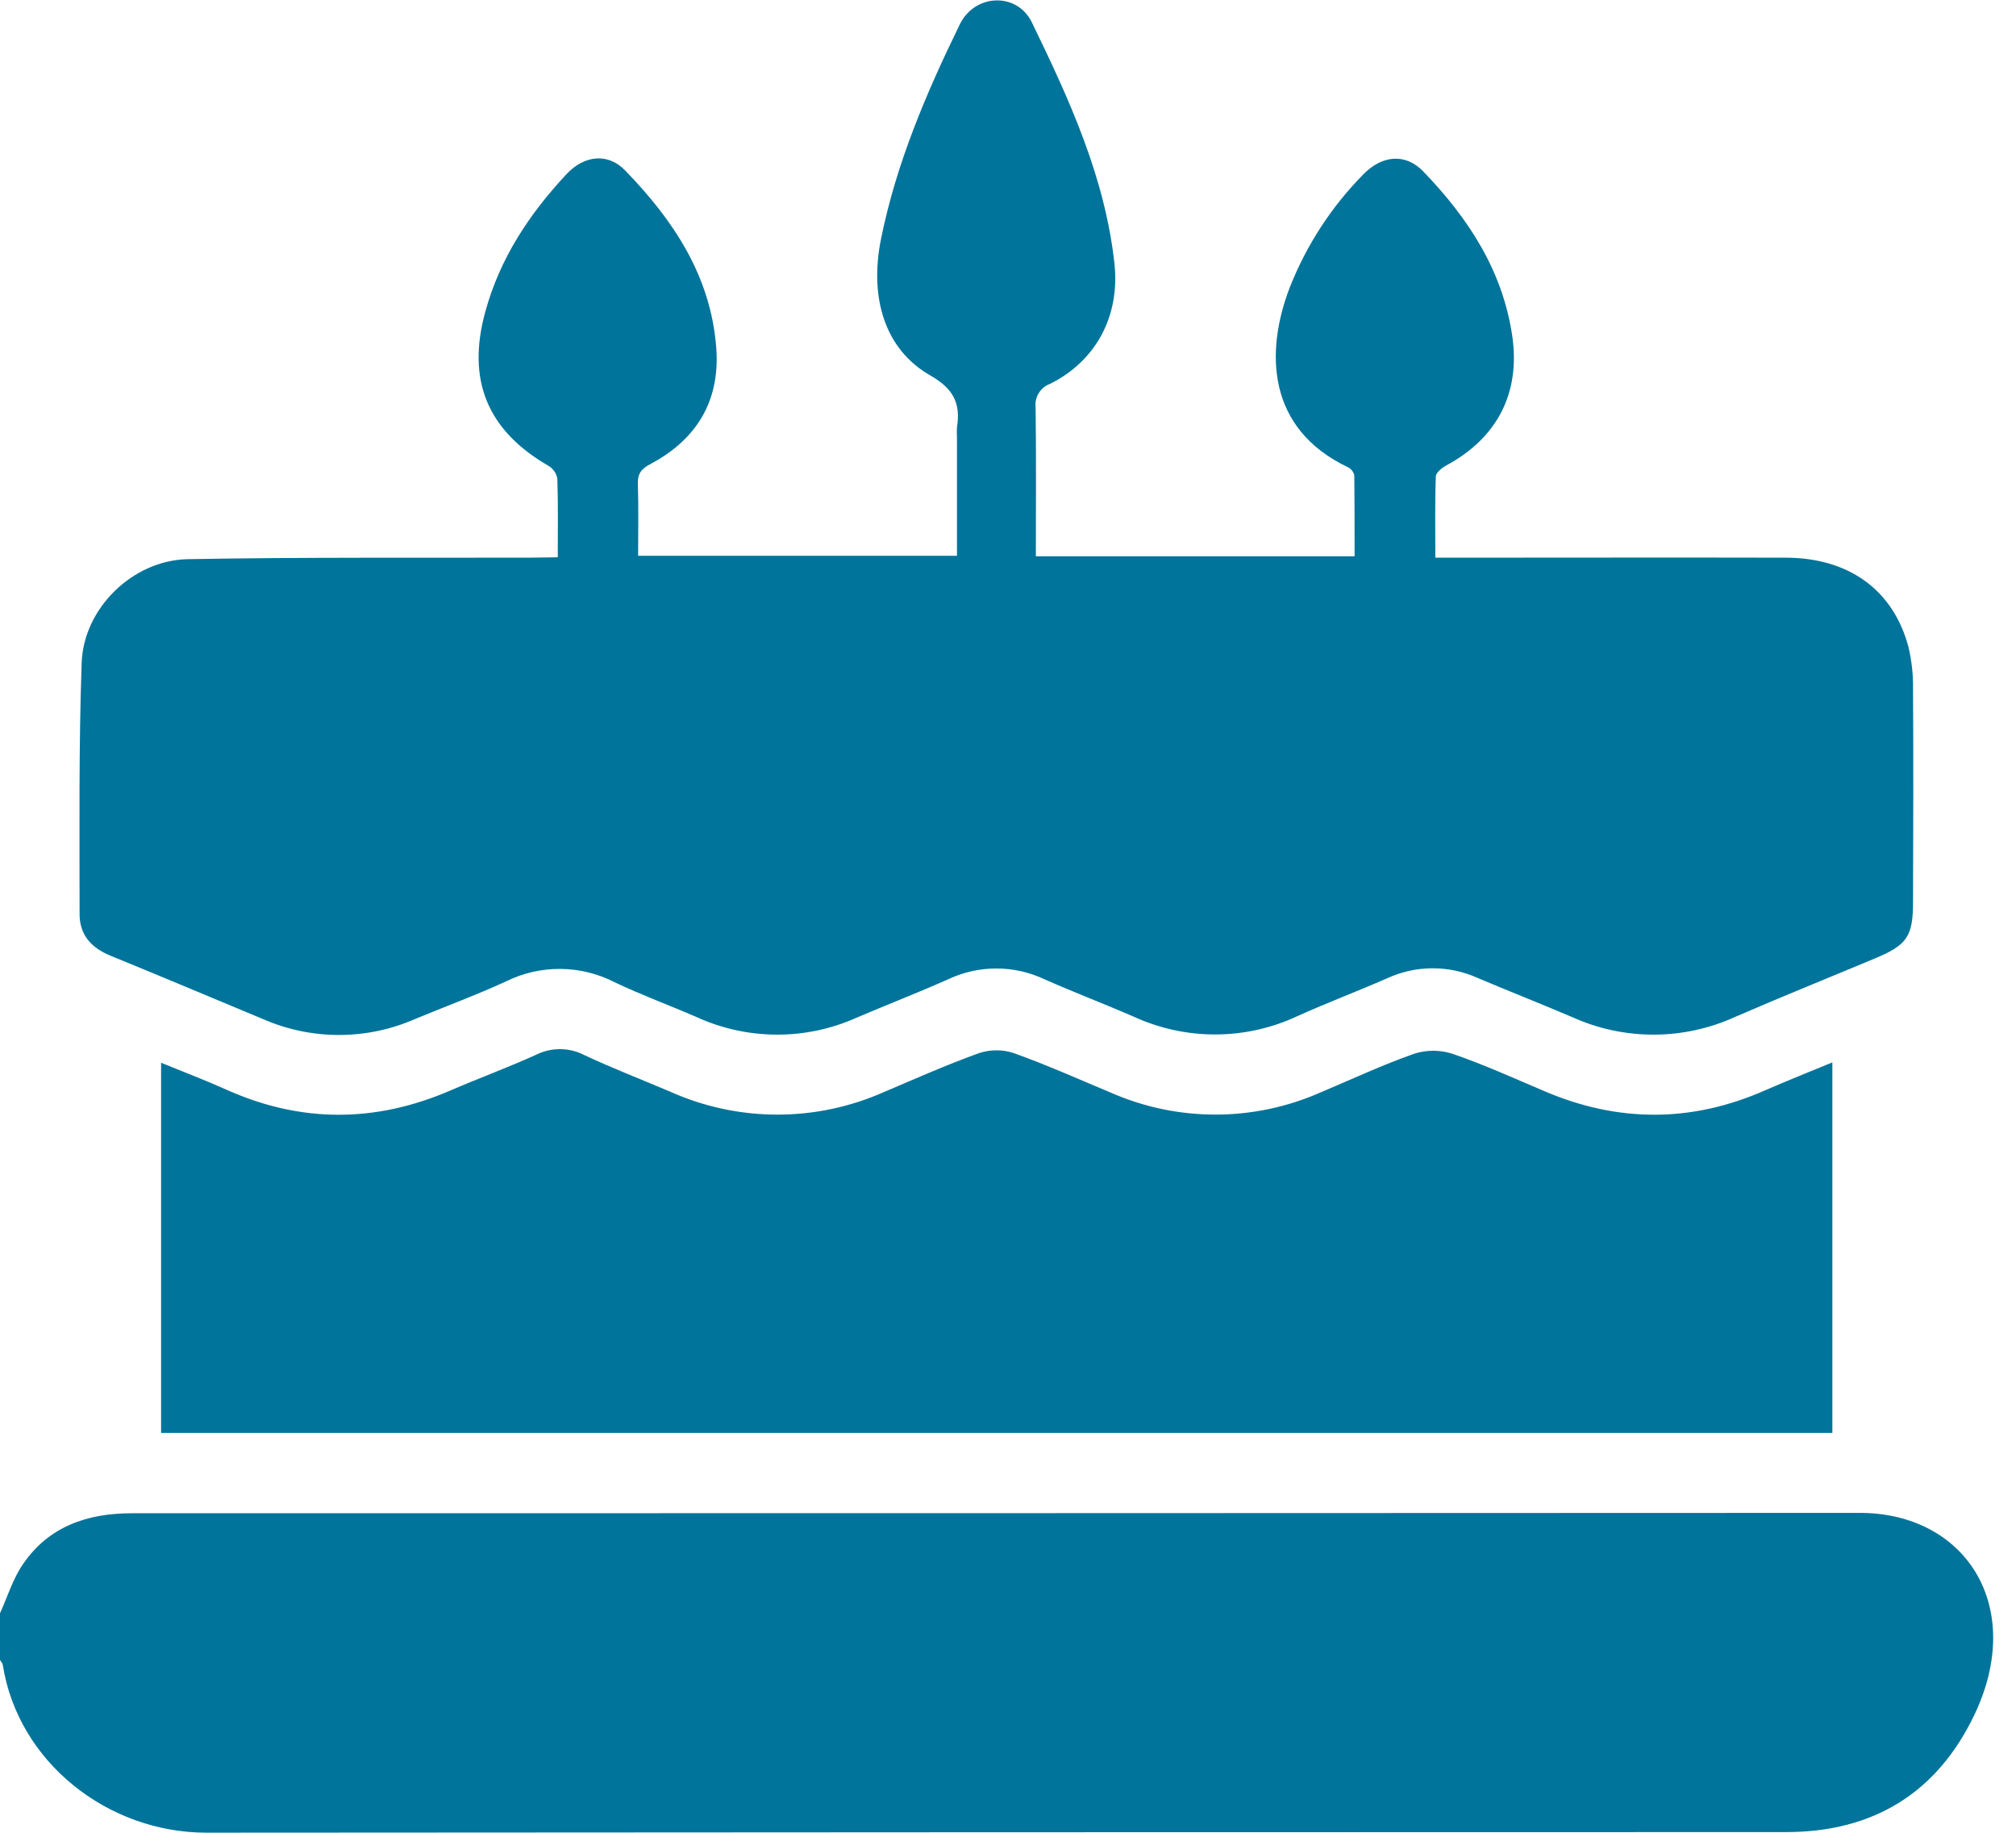 <svg width="55" height="50" viewBox="0 0 55 50" fill="none" xmlns="http://www.w3.org/2000/svg">
<g clip-path="url(#clip0_1352_35411)">
<path d="M0 44.012C0.202 43.567 0.348 43.081 0.62 42.682C1.326 41.64 2.385 41.282 3.604 41.283C19.316 41.283 35.027 41.28 50.737 41.273C53.622 41.273 55.28 43.824 53.861 46.789C52.843 48.917 51.101 49.981 48.728 49.981C34.364 49.981 19.998 49.987 5.63 49.997C2.942 49.997 0.492 48.074 0.076 45.419C0.069 45.372 0.025 45.33 0 45.286V44.012Z" fill="#00749A"/>
<path d="M15.217 15.203C15.217 14.428 15.229 13.74 15.205 13.053C15.191 12.981 15.162 12.913 15.12 12.853C15.078 12.793 15.023 12.743 14.96 12.706C13.29 11.74 12.727 10.363 13.241 8.501C13.639 7.046 14.438 5.841 15.455 4.751C15.94 4.232 16.587 4.166 17.051 4.646C18.369 6.002 19.394 7.532 19.541 9.492C19.648 10.933 19.009 11.986 17.753 12.655C17.497 12.788 17.391 12.921 17.402 13.212C17.423 13.847 17.409 14.482 17.409 15.163H26.108V11.922C26.102 11.834 26.102 11.745 26.108 11.656C26.213 11.002 26.01 10.601 25.378 10.241C24.151 9.541 23.708 8.14 24.036 6.517C24.451 4.457 25.27 2.54 26.185 0.665C26.595 -0.177 27.747 -0.218 28.15 0.609C29.169 2.707 30.145 4.827 30.404 7.19C30.557 8.601 29.919 9.835 28.652 10.47C28.523 10.516 28.412 10.605 28.34 10.723C28.267 10.84 28.237 10.979 28.253 11.116C28.271 12.457 28.26 13.797 28.26 15.175H36.956C36.956 14.436 36.956 13.702 36.948 12.966C36.936 12.918 36.914 12.873 36.883 12.834C36.851 12.795 36.812 12.764 36.767 12.743C34.558 11.687 34.519 9.595 35.179 7.862C35.632 6.705 36.314 5.651 37.186 4.765C37.699 4.233 38.339 4.171 38.826 4.674C40.049 5.94 40.996 7.376 41.257 9.168C41.483 10.72 40.847 11.945 39.469 12.691C39.346 12.757 39.175 12.889 39.172 12.997C39.145 13.716 39.158 14.437 39.158 15.214H39.843C42.798 15.214 45.754 15.207 48.708 15.214C50.445 15.214 51.656 16.101 52.067 17.654C52.156 18.033 52.198 18.42 52.191 18.809C52.203 20.737 52.197 22.666 52.191 24.596C52.191 25.549 52.033 25.779 51.142 26.151C49.87 26.683 48.592 27.197 47.327 27.747C46.633 28.061 45.879 28.225 45.117 28.226C44.354 28.227 43.6 28.066 42.905 27.753C42.044 27.385 41.176 27.046 40.31 26.678C39.922 26.503 39.501 26.414 39.075 26.416C38.65 26.417 38.229 26.511 37.843 26.689C37.034 27.043 36.21 27.354 35.402 27.718C34.704 28.046 33.942 28.218 33.17 28.221C32.398 28.224 31.635 28.059 30.933 27.737C30.125 27.385 29.298 27.072 28.49 26.713C28.081 26.521 27.634 26.421 27.182 26.421C26.73 26.421 26.283 26.521 25.874 26.713C25.051 27.079 24.21 27.405 23.382 27.758C22.694 28.068 21.949 28.228 21.195 28.226C20.441 28.224 19.696 28.062 19.01 27.749C18.265 27.425 17.499 27.145 16.768 26.796C16.31 26.561 15.804 26.436 15.289 26.433C14.775 26.429 14.267 26.545 13.806 26.773C12.989 27.149 12.141 27.46 11.309 27.806C10.659 28.089 9.957 28.235 9.248 28.235C8.539 28.235 7.837 28.089 7.186 27.806C5.8 27.229 4.417 26.645 3.026 26.077C2.494 25.862 2.168 25.509 2.171 24.927C2.171 22.645 2.148 20.362 2.228 18.083C2.281 16.592 3.619 15.29 5.11 15.255C8.241 15.198 11.373 15.222 14.504 15.213L15.217 15.203Z" fill="#00749A"/>
<path d="M49.99 28.983V39.091H4.395V28.993C5.004 29.243 5.592 29.465 6.169 29.724C8.205 30.639 10.239 30.634 12.287 29.75C13.065 29.413 13.863 29.122 14.634 28.771C14.839 28.67 15.065 28.619 15.294 28.622C15.523 28.625 15.747 28.682 15.95 28.788C16.717 29.147 17.51 29.453 18.289 29.784C19.204 30.194 20.195 30.406 21.198 30.408C22.201 30.41 23.192 30.201 24.109 29.795C24.971 29.429 25.828 29.047 26.708 28.731C27.018 28.628 27.352 28.628 27.662 28.731C28.558 29.052 29.43 29.442 30.311 29.811C31.213 30.206 32.187 30.409 33.171 30.407C34.156 30.406 35.129 30.199 36.03 29.801C36.876 29.444 37.711 29.054 38.575 28.749C38.917 28.638 39.286 28.638 39.628 28.749C40.479 29.042 41.302 29.414 42.131 29.767C44.142 30.627 46.145 30.63 48.149 29.748C48.739 29.491 49.342 29.249 49.99 28.983Z" fill="#00749A"/>
</g>
<defs>
<clipPath id="clip0_1352_35411">
<rect width="54.378" height="50" fill="white"/>
</clipPath>
</defs>
</svg>
